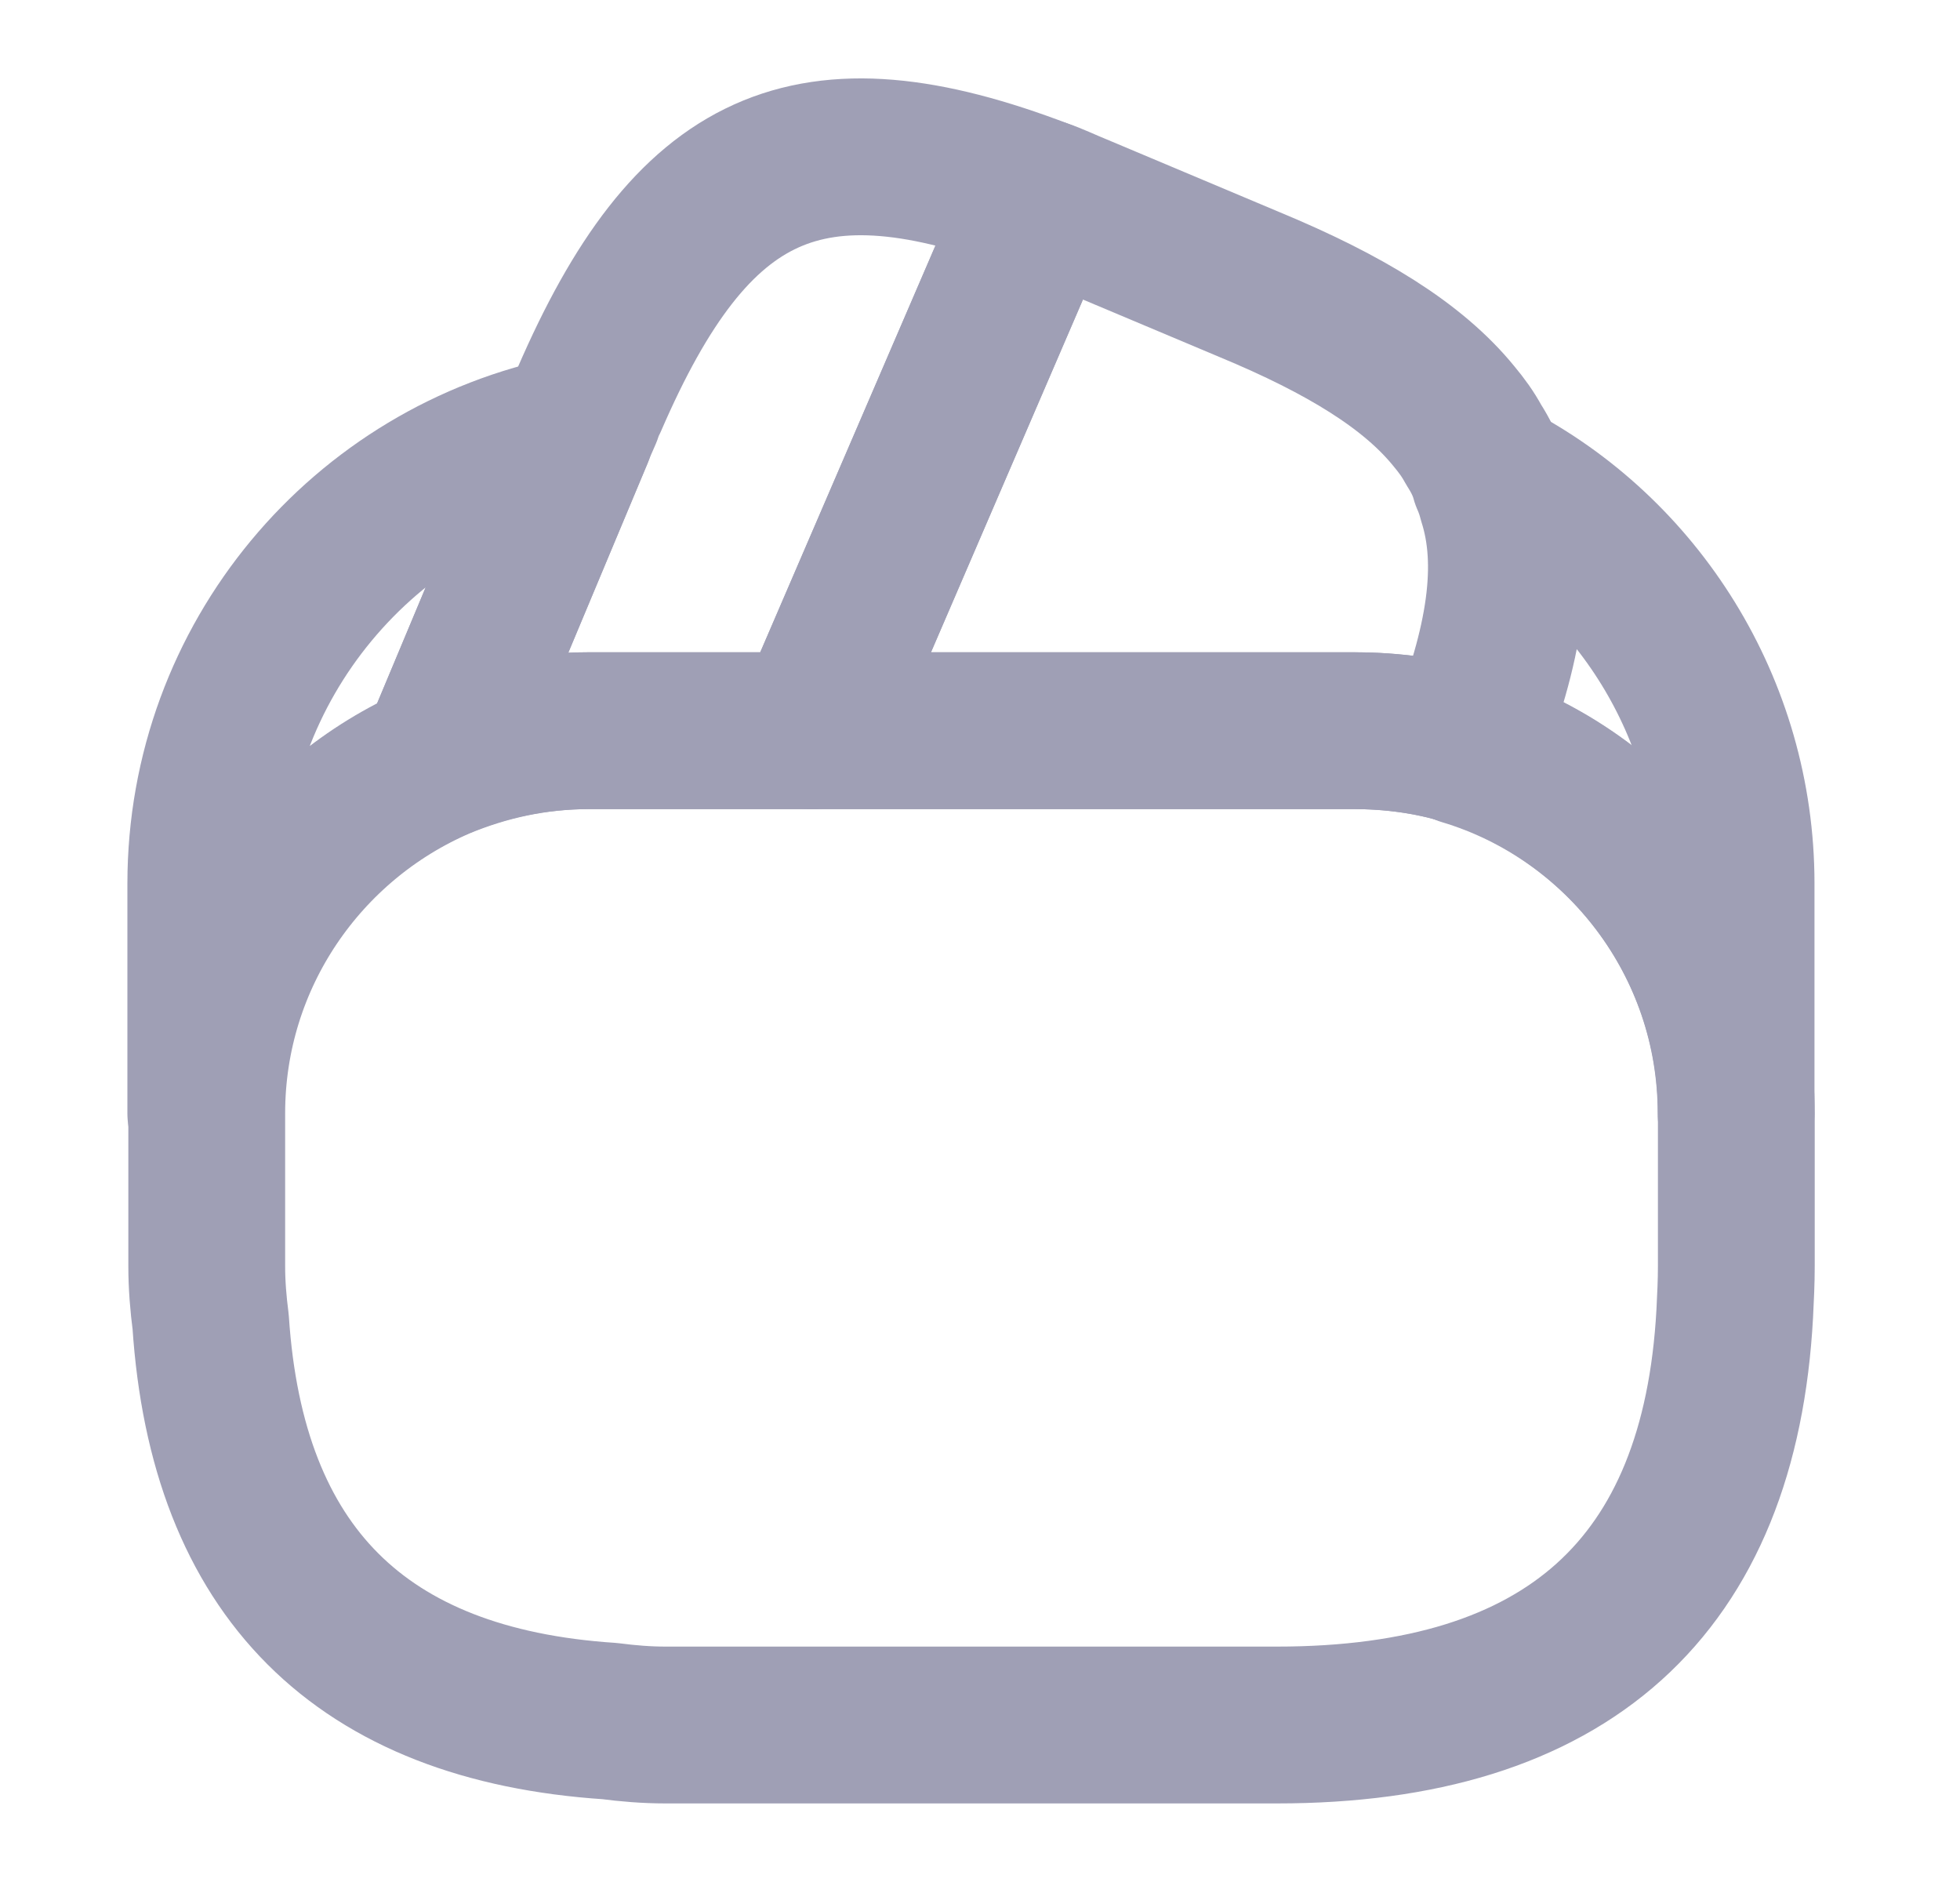 <svg width="25" height="24" viewBox="0 0 25 24" fill="none" xmlns="http://www.w3.org/2000/svg">
<path d="M13.285 2.518L13.255 2.588L10.355 9.318H7.505C6.825 9.318 6.175 9.458 5.585 9.708L7.335 5.528L7.375 5.428L7.445 5.268C7.465 5.208 7.485 5.148 7.515 5.098C8.825 2.068 10.305 1.378 13.285 2.518Z" stroke="#9F9FB5" stroke-width="2" stroke-linecap="round" stroke-linejoin="round"/>
<path d="M18.675 9.518C18.225 9.378 17.745 9.318 17.265 9.318H10.355L13.255 2.588L13.285 2.518C13.435 2.568 13.575 2.638 13.725 2.698L15.935 3.628C17.165 4.138 18.025 4.668 18.545 5.308C18.645 5.428 18.725 5.538 18.795 5.668C18.885 5.808 18.955 5.948 18.995 6.098C19.035 6.188 19.065 6.278 19.085 6.358C19.355 7.198 19.195 8.228 18.675 9.518Z" stroke="#9F9FB5" stroke-width="2" stroke-linecap="round" stroke-linejoin="round"/>
<path d="M22.147 14.198V16.148C22.147 16.348 22.137 16.548 22.127 16.748C21.937 20.238 19.987 21.998 16.287 21.998H8.487C8.247 21.998 8.007 21.978 7.777 21.948C4.597 21.738 2.897 20.038 2.687 16.858C2.657 16.628 2.637 16.388 2.637 16.148V14.198C2.637 12.188 3.857 10.458 5.597 9.708C6.197 9.458 6.837 9.318 7.517 9.318H17.277C17.767 9.318 18.247 9.388 18.687 9.518C20.677 10.128 22.147 11.988 22.147 14.198Z" stroke="#9F9FB5" stroke-width="2" stroke-linecap="round" stroke-linejoin="round"/>
<path d="M7.335 5.528L5.585 9.708C3.845 10.458 2.625 12.188 2.625 14.198V11.268C2.625 8.428 4.645 6.058 7.335 5.528Z" stroke="#9F9FB5" stroke-width="2" stroke-linecap="round" stroke-linejoin="round"/>
<path d="M22.144 11.268V14.198C22.144 11.998 20.684 10.128 18.684 9.528C19.204 8.228 19.354 7.208 19.104 6.358C19.084 6.268 19.054 6.178 19.014 6.098C20.874 7.058 22.144 9.028 22.144 11.268Z" stroke="#9F9FB5" stroke-width="2" stroke-linecap="round" stroke-linejoin="round"/>
</svg>
